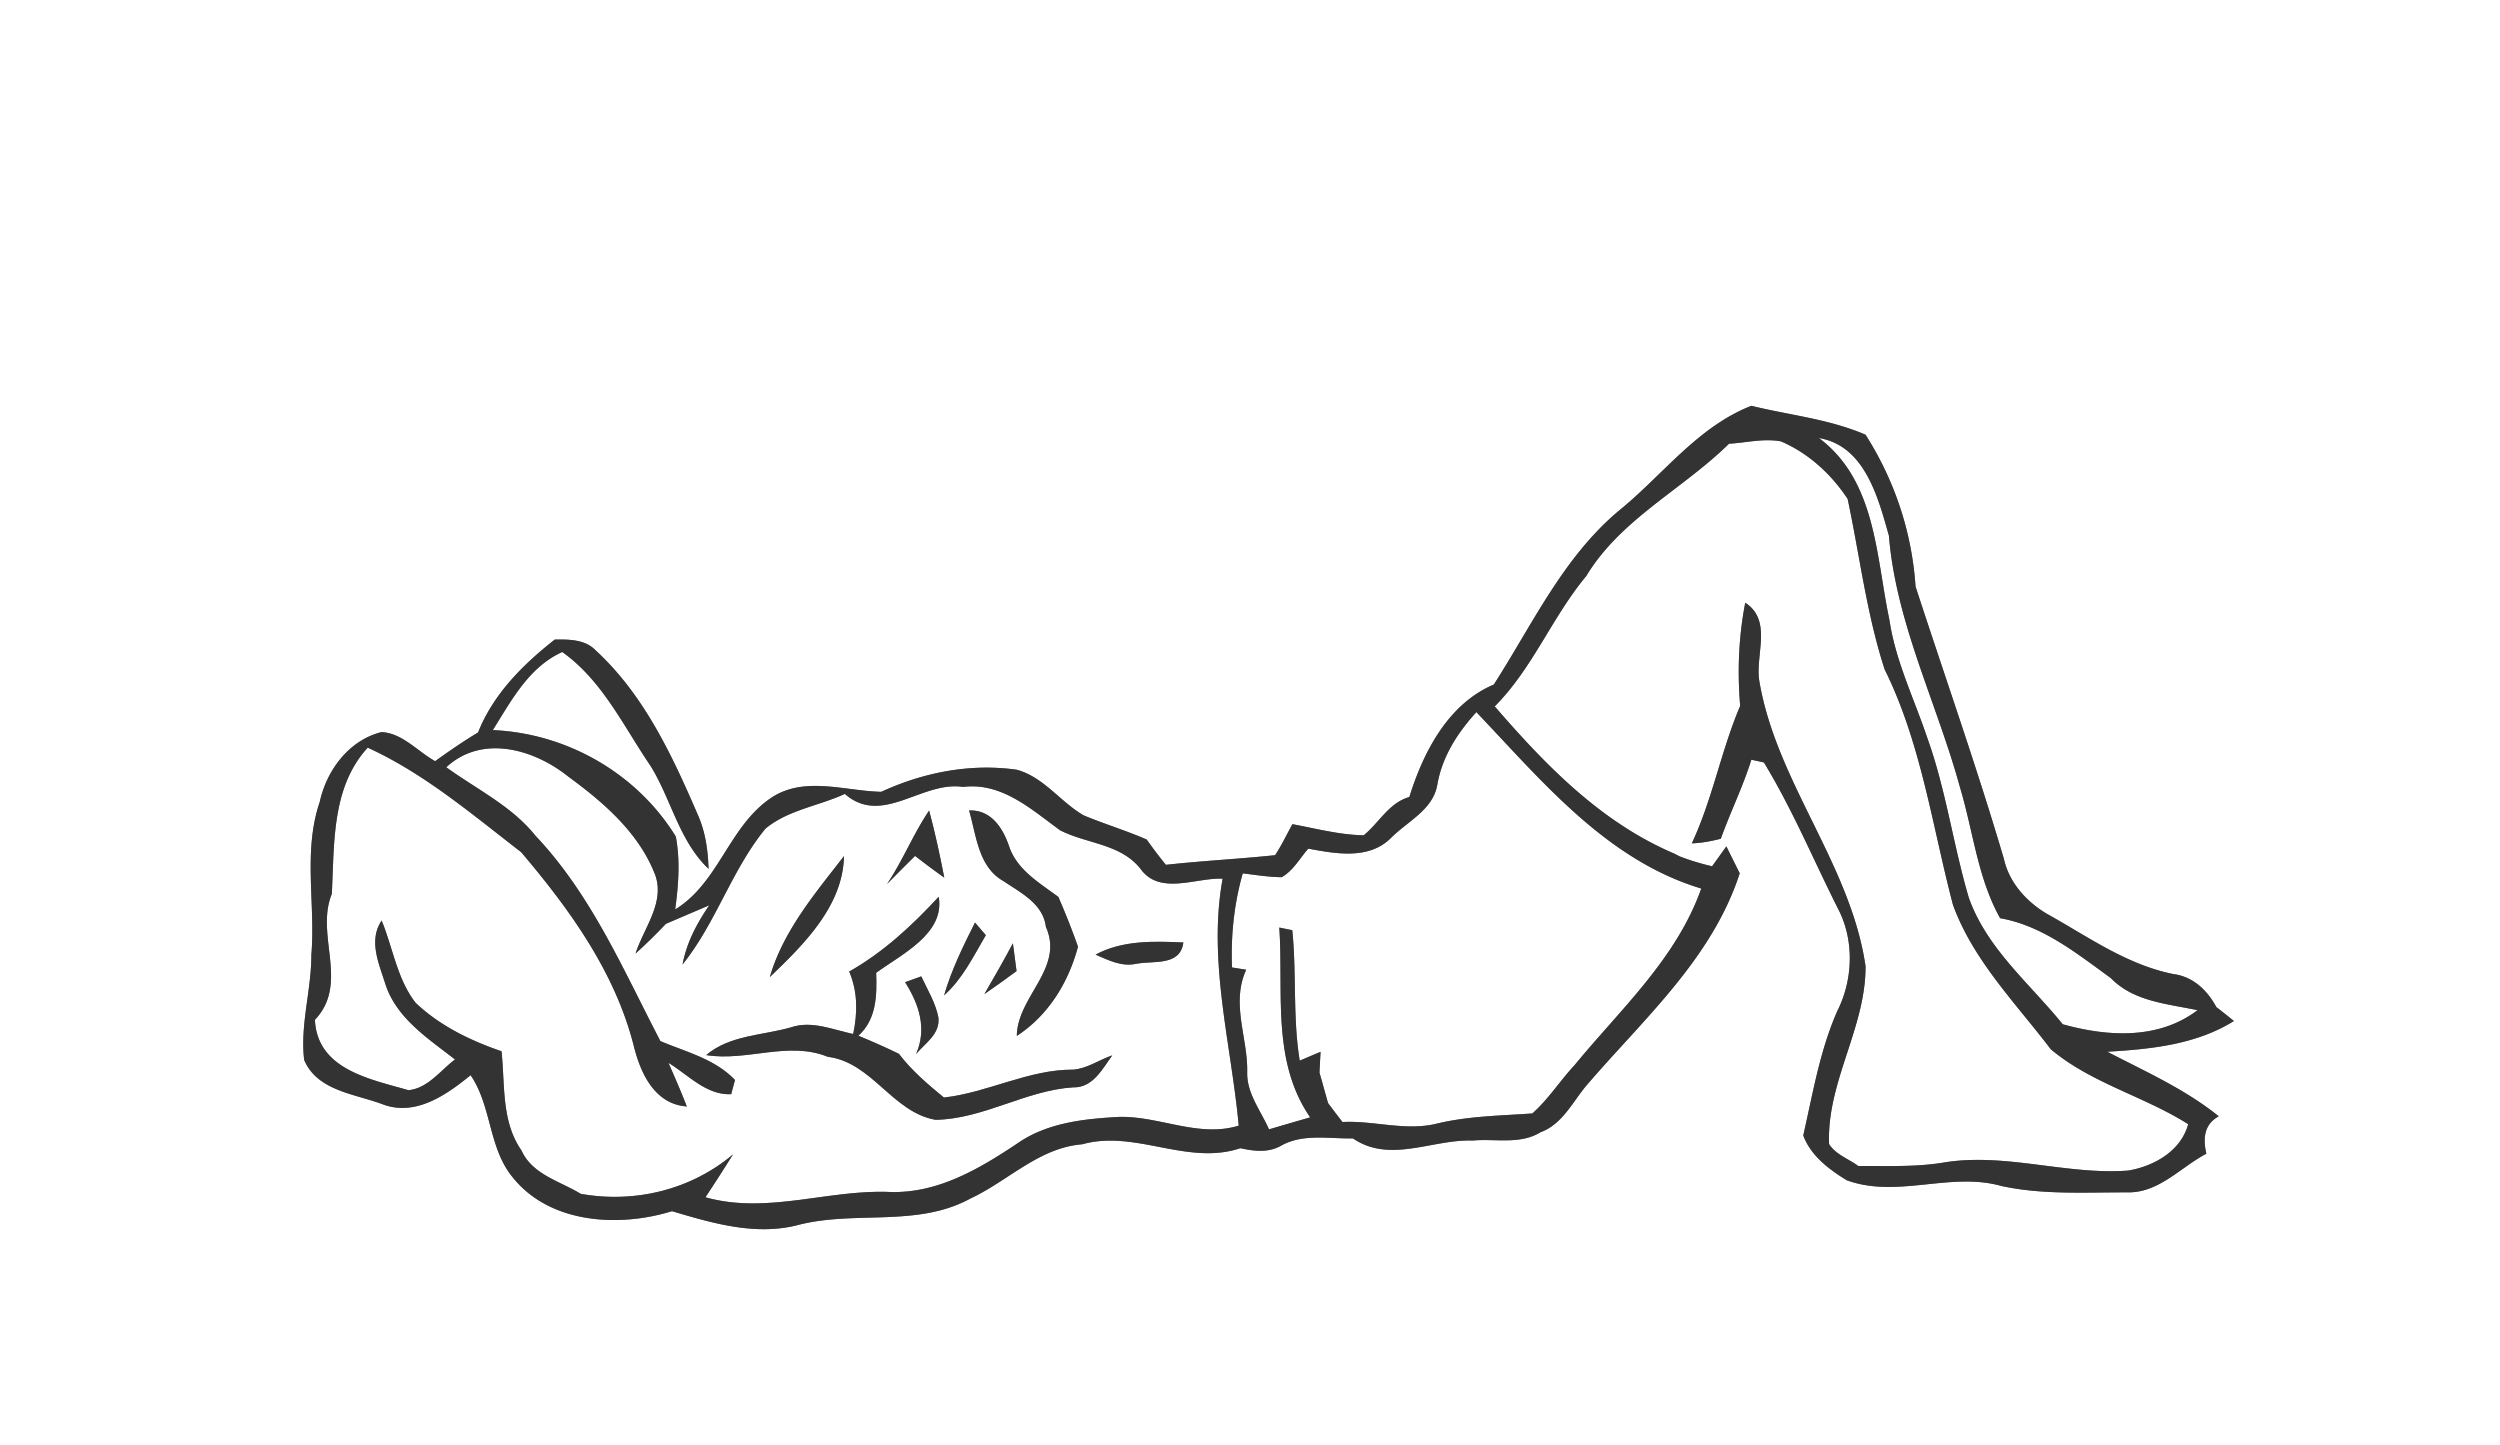 <svg width="275pt" height="212" viewBox="0 0 275 159" xmlns="http://www.w3.org/2000/svg">
  <rect x="0" y="0" width="275" height="159" fill="#808080" stroke="none"/>
  <g fill="#FFF">
    <path d="M0 0h275v159H0V0m178.1 56.16c-6.14 5.13-9.54 12.54-13.78 19.14-5.01 2.12-7.75 7.41-9.29 12.37-2.26.65-3.31 2.82-5.02 4.21-2.66-.04-5.24-.74-7.84-1.22-.64 1.14-1.19 2.33-1.91 3.41-4 .42-8.02.62-12.01 1.06-.74-.9-1.44-1.83-2.11-2.78-2.27-.99-4.65-1.71-6.94-2.66-2.58-1.5-4.39-4.21-7.36-5.02-5.1-.72-10.26.29-14.9 2.43-4.05-.09-8.5-1.78-12.15.69-4.6 3.11-5.72 9.31-10.52 12.25.36-2.66.57-5.36.07-8.02-4.29-6.96-11.97-11.35-20.13-11.71 2.04-3.25 3.96-6.93 7.64-8.59 4.42 3.15 6.71 8.12 9.68 12.48 2.31 3.69 3.16 8.29 6.41 11.37-.06-2.08-.36-4.17-1.24-6.08-2.8-6.48-5.91-13.12-11.2-17.97-1.15-1.19-2.93-1.19-4.47-1.17-3.51 2.75-6.77 6.01-8.44 10.22-1.63.98-3.19 2.05-4.72 3.16-1.94-1.07-3.6-3.09-5.91-3.2-3.59.91-6.03 4.2-6.79 7.69-1.86 5.46-.45 11.21-.92 16.82.01 3.86-1.25 7.71-.79 11.55 1.43 3.41 5.58 3.73 8.63 4.88 3.62 1.37 7.01-1.03 9.68-3.2 2.34 3.44 1.95 8.01 4.64 11.25 4.09 5.1 11.68 5.51 17.51 3.71 4.52 1.34 9.27 2.75 13.98 1.49 6.2-1.57 13.03.3 18.84-2.88 4.15-1.93 7.54-5.59 12.31-5.97 5.85-1.63 11.55 2.39 17.39.43 1.53.34 3.12.53 4.54-.31 2.41-1.31 5.21-.71 7.84-.77 4.06 2.79 8.75.08 13.17.24 2.48-.23 5.21.47 7.46-.91 2.38-.88 3.49-3.25 5.01-5.09 6.24-7.3 13.86-13.97 16.91-23.4-.37-.74-1.11-2.22-1.47-2.96-.52.73-1.04 1.46-1.57 2.19a25.82 25.82 0 0 1-3.57-1.09l-.6-.31c-8.03-3.41-14.14-9.71-19.74-16.19 4.17-4.18 6.31-9.83 10.07-14.34 3.78-6.26 10.61-9.54 15.7-14.55 1.89-.11 3.81-.61 5.71-.26 3.02 1.29 5.54 3.6 7.34 6.33 1.33 6.24 2.09 12.67 4.07 18.75 4.02 8.12 5.23 17.2 7.51 25.88 2.21 6.11 6.9 10.81 10.76 15.9 4.43 3.74 10.27 5.17 15.12 8.25-.79 2.95-3.77 4.63-6.59 5.1-6.71.51-13.36-1.94-20.07-.92-3.18.56-6.42.4-9.63.42-1.07-.79-2.48-1.26-3.21-2.41-.28-6.81 4.05-12.81 4.01-19.57-1.64-11.23-9.82-20.24-11.69-31.4-.45-2.88 1.46-6.62-1.54-8.58-.73 3.74-.88 7.56-.56 11.35-2.1 4.92-3.04 10.26-5.32 15.12 1.08-.04 2.14-.24 3.19-.51 1.05-2.93 2.43-5.72 3.36-8.69.35.07 1.03.22 1.38.3 3.13 5.14 5.44 10.7 8.14 16.06 1.82 3.46 1.68 7.82-.06 11.27-1.92 4.35-2.7 9.09-3.75 13.7.81 2.21 2.84 3.75 4.79 4.93 5.55 2.02 11.38-.95 16.97.62 4.61 1.01 9.35.69 14.03.71 3.39 0 5.74-2.78 8.55-4.25-.37-1.62-.3-3.19 1.36-4.12-3.71-2.99-8.07-4.92-12.26-7.1 4.78-.28 9.77-.78 13.93-3.38-.64-.52-1.28-1.03-1.93-1.53-1.02-1.88-2.57-3.36-4.77-3.64-5.16-1.05-9.43-4.16-13.94-6.66-2.22-1.34-4.09-3.42-4.66-6-2.97-10.07-6.47-19.98-9.72-29.96-.4-5.97-2.29-11.65-5.5-16.7-4.01-1.73-8.36-2.15-12.56-3.18-5.92 2.31-9.75 7.63-14.55 11.52z"/>
    <path d="M200.08 48.18c5.05.86 6.5 6.5 7.7 10.74.79 9.67 5.29 18.43 7.82 27.69 1.45 4.8 1.93 9.94 4.41 14.39 4.65.81 8.46 3.89 12.18 6.59 2.5 2.58 6.22 2.83 9.54 3.53-4.32 3.27-9.89 2.92-14.83 1.55-3.63-4.49-8.35-8.32-10.33-13.92-1.72-5.81-2.51-11.88-4.57-17.59-1.44-4.3-3.49-8.43-4.16-12.95-1.49-7-1.44-15.3-7.76-20.03zM162.4 78.33c7.22 7.58 14.31 16.27 24.74 19.41-2.73 7.72-8.89 13.28-13.95 19.44-1.6 1.72-2.87 3.74-4.63 5.3-3.49.25-7.01.28-10.43 1.1-3.47.89-6.96-.34-10.46-.16-.54-.69-1.07-1.39-1.59-2.09-.23-.84-.7-2.52-.94-3.35l.12-2.28c-.57.24-1.72.73-2.29.97-.78-4.75-.33-9.57-.82-14.35-.36-.07-1.08-.22-1.43-.29.49 7.04-.89 14.65 3.4 20.88-1.51.43-3.02.87-4.53 1.32-.88-2.01-2.41-3.89-2.4-6.17.12-3.85-1.83-7.62-.11-11.39-.39-.06-1.17-.19-1.56-.25-.14-3.5.22-6.97 1.18-10.35 1.43.17 2.85.41 4.29.42 1.27-.72 1.98-2.07 2.92-3.14 3.03.57 6.72 1.25 9.13-1.21 1.82-1.82 4.61-3.07 5.07-5.85.53-3.07 2.23-5.69 4.29-7.96zM49.09 84.4c3.91-3.64 9.63-2.01 13.39 1 3.81 2.79 7.62 6.04 9.46 10.51 1.4 3.19-1.1 6.07-2.03 8.98 1.16-1.04 2.26-2.14 3.34-3.27 1.19-.51 3.57-1.53 4.77-2.04-1.36 1.98-2.5 4.12-2.94 6.51 3.68-4.57 5.4-10.4 9.12-14.94 2.49-2.07 5.86-2.49 8.73-3.82 4.12 3.6 8.46-1.46 13.01-.77 4.26-.53 7.5 2.47 10.67 4.77 2.89 1.49 6.65 1.47 8.83 4.22 2.11 2.98 6.07.98 9.05 1.1-1.66 9.08.94 18.15 1.77 27.17-4.42 1.36-8.73-1.08-13.18-.96-3.87.21-7.98.65-11.23 2.96-4.16 2.77-8.7 5.45-13.89 5.3-6.84-.31-13.58 2.49-20.36.58 1.03-1.57 2.05-3.14 3.04-4.73-4.6 3.91-10.84 5.42-16.76 4.35-2.29-1.4-5.32-2.11-6.52-4.77-2.23-3.2-1.8-7.23-2.19-10.91-3.43-1.17-6.8-2.81-9.45-5.33-2.04-2.61-2.5-6.05-3.74-9.05-1.46 2.17-.32 4.68.38 6.89 1.18 3.81 4.71 6.07 7.69 8.39-1.61 1.21-2.99 3.18-5.12 3.38-4.21-1.22-10.03-2.26-10.29-7.74 3.82-4.03 0-9.31 1.86-13.85.29-5.49-.06-11.73 3.95-16.09 6.22 2.84 11.5 7.35 16.88 11.5 5.3 6.24 10.3 13.15 12.36 21.21.73 3.02 2.28 6.51 5.86 6.76-.63-1.62-1.32-3.21-2.02-4.8 2.17 1.32 4.17 3.58 6.9 3.45l.42-1.56c-2.22-2.33-5.36-3.07-8.21-4.28-4.06-7.8-7.6-16.11-13.73-22.58-2.62-3.28-6.48-5.12-9.82-7.54m57.51 4.75c.79 2.7 1.01 6.21 3.75 7.75 1.9 1.29 4.39 2.49 4.7 5.06 2.04 4.56-3.15 7.65-3.2 11.99 3.47-2.26 5.67-5.86 6.73-9.81-.65-1.85-1.38-3.68-2.16-5.48-2.09-1.55-4.57-2.98-5.43-5.6-.7-2.04-2-4-4.39-3.91m-9.03 8.1c1.02-1.04 2.05-2.08 3.09-3.1 1.05.82 2.12 1.62 3.21 2.39-.48-2.47-1.01-4.94-1.67-7.38-1.74 2.58-2.89 5.5-4.63 8.09m-12.89 10.23c3.72-3.58 8.04-7.79 8.16-13.31-3.18 4.1-6.69 8.24-8.16 13.31m18.58-8.84c-2.92 3.16-6.08 6.1-9.85 8.23.95 2.21.93 4.55.44 6.87-2.24-.47-4.55-1.51-6.85-.73-3.13.9-6.72.84-9.32 3.05 4.48.73 9.03-1.58 13.38.19 4.88.61 7.1 6.1 11.85 6.93 5.28-.09 9.89-3.23 15.12-3.57 2.18.07 3.22-2.01 4.32-3.52-1.43.48-2.73 1.44-4.27 1.57-4.94-.03-9.38 2.52-14.25 3.07-1.78-1.46-3.55-2.97-4.95-4.81-1.46-.71-2.95-1.37-4.46-1.99 2-1.8 2.05-4.44 1.96-6.92 2.77-2.04 7.58-4.29 6.88-8.37m.59 10.85c2.04-1.82 3.23-4.3 4.59-6.62l-1.19-1.39c-1.3 2.59-2.59 5.21-3.4 8.01m16.66-4.48c1.4.6 2.86 1.36 4.45 1.01 1.93-.37 4.87.29 5.21-2.35-3.27-.14-6.69-.26-9.66 1.34m-12.23 4.34c1.2-.82 2.37-1.67 3.54-2.53-.13-1.02-.26-2.04-.4-3.06-1 1.89-2.07 3.74-3.14 5.59m-8.72-1.31c1.54 2.43 2.43 5.11 1.21 7.9 1.01-1.2 2.63-2.18 2.46-3.98-.3-1.63-1.2-3.07-1.89-4.56-.44.16-1.34.48-1.78.64z"/>
  </g>
  <g fill="#333">
    <path d="M178.1 56.16c4.8-3.89 8.63-9.21 14.55-11.52 4.2 1.03 8.55 1.45 12.56 3.18 3.21 5.05 5.1 10.73 5.5 16.7 3.25 9.98 6.75 19.89 9.72 29.96.57 2.58 2.44 4.66 4.66 6 4.51 2.5 8.78 5.61 13.94 6.66 2.2.28 3.75 1.76 4.77 3.64.65.5 1.29 1.01 1.93 1.53-4.16 2.6-9.15 3.1-13.93 3.38 4.19 2.18 8.55 4.11 12.26 7.1-1.66.93-1.73 2.5-1.36 4.12-2.81 1.47-5.16 4.25-8.55 4.25-4.68-.02-9.42.3-14.03-.71-5.59-1.57-11.42 1.4-16.97-.62-1.95-1.18-3.98-2.72-4.79-4.93 1.05-4.61 1.83-9.35 3.75-13.7 1.74-3.45 1.88-7.81.06-11.27-2.7-5.36-5.01-10.92-8.14-16.06-.35-.08-1.03-.23-1.38-.3-.93 2.97-2.31 5.76-3.36 8.69-1.05.27-2.11.47-3.19.51 2.28-4.86 3.22-10.2 5.32-15.12-.32-3.79-.17-7.61.56-11.35 3 1.96 1.09 5.7 1.54 8.58 1.87 11.16 10.05 20.17 11.69 31.4.04 6.76-4.29 12.76-4.01 19.57.73 1.15 2.14 1.62 3.21 2.41 3.21-.02 6.45.14 9.63-.42 6.71-1.02 13.36 1.43 20.07.92 2.82-.47 5.8-2.15 6.59-5.1-4.85-3.08-10.69-4.51-15.12-8.25-3.86-5.09-8.55-9.79-10.76-15.9-2.28-8.68-3.49-17.76-7.51-25.88-1.98-6.08-2.74-12.51-4.07-18.75-1.8-2.73-4.32-5.04-7.34-6.33-1.9-.35-3.82.15-5.71.26-5.09 5.01-11.92 8.29-15.7 14.55-3.76 4.51-5.9 10.16-10.07 14.34 5.6 6.48 11.71 12.78 19.74 16.19l.6.31c1.16.45 2.35.81 3.57 1.09.53-.73 1.05-1.46 1.57-2.19.36.74 1.1 2.22 1.47 2.96-3.05 9.43-10.67 16.1-16.91 23.4-1.52 1.84-2.63 4.21-5.01 5.09-2.25 1.38-4.98.68-7.46.91-4.42-.16-9.11 2.55-13.17-.24-2.63.06-5.43-.54-7.84.77-1.42.84-3.01.65-4.54.31-5.84 1.96-11.54-2.06-17.39-.43-4.77.38-8.16 4.04-12.31 5.97-5.81 3.18-12.64 1.31-18.84 2.88-4.71 1.26-9.46-.15-13.98-1.49-5.83 1.8-13.42 1.39-17.51-3.71-2.69-3.24-2.3-7.81-4.64-11.25-2.67 2.17-6.06 4.57-9.68 3.2-3.05-1.15-7.2-1.47-8.63-4.88-.46-3.84.8-7.69.79-11.55.47-5.61-.94-11.36.92-16.82.76-3.49 3.2-6.78 6.79-7.69 2.31.11 3.97 2.13 5.91 3.2 1.53-1.11 3.09-2.18 4.72-3.16 1.67-4.21 4.93-7.47 8.44-10.22 1.54-.02 3.32-.02 4.47 1.17 5.29 4.85 8.4 11.49 11.2 17.97.88 1.91 1.18 4 1.24 6.08-3.25-3.08-4.1-7.68-6.41-11.37-2.97-4.36-5.26-9.33-9.68-12.48-3.68 1.66-5.6 5.34-7.64 8.59 8.16.36 15.84 4.75 20.13 11.71.5 2.66.29 5.36-.07 8.02 4.8-2.94 5.92-9.14 10.52-12.25 3.65-2.47 8.1-.78 12.15-.69 4.64-2.14 9.8-3.15 14.9-2.43 2.97.81 4.78 3.52 7.36 5.02 2.29.95 4.67 1.67 6.94 2.66.67.95 1.37 1.88 2.11 2.78 3.99-.44 8.01-.64 12.01-1.06.72-1.08 1.27-2.27 1.91-3.41 2.6.48 5.18 1.18 7.84 1.22 1.71-1.39 2.76-3.56 5.02-4.21 1.54-4.96 4.28-10.25 9.29-12.37 4.24-6.6 7.64-14.01 13.78-19.14m21.98-7.98c6.32 4.73 6.27 13.03 7.76 20.03.67 4.52 2.72 8.65 4.16 12.95 2.06 5.71 2.85 11.78 4.57 17.59 1.98 5.6 6.7 9.43 10.33 13.92 4.94 1.37 10.51 1.72 14.83-1.55-3.32-.7-7.04-.95-9.54-3.53-3.72-2.7-7.53-5.78-12.18-6.59-2.48-4.45-2.96-9.59-4.41-14.39-2.53-9.26-7.03-18.02-7.82-27.69-1.2-4.24-2.65-9.88-7.7-10.74M162.4 78.33c-2.06 2.27-3.76 4.89-4.29 7.96-.46 2.78-3.25 4.03-5.07 5.85-2.41 2.46-6.1 1.78-9.13 1.21-.94 1.07-1.65 2.42-2.92 3.14-1.44-.01-2.86-.25-4.29-.42-.96 3.38-1.32 6.85-1.18 10.35.39.06 1.17.19 1.56.25-1.72 3.77.23 7.54.11 11.39-.01 2.28 1.52 4.16 2.4 6.17 1.51-.45 3.02-.89 4.53-1.32-4.29-6.23-2.91-13.84-3.4-20.88.35.07 1.07.22 1.43.29.49 4.78.04 9.6.82 14.35.57-.24 1.72-.73 2.29-.97l-.12 2.28c.24.83.71 2.51.94 3.35.52.7 1.05 1.4 1.59 2.09 3.5-.18 6.99 1.05 10.46.16 3.42-.82 6.94-.85 10.43-1.1 1.76-1.56 3.03-3.58 4.63-5.3 5.06-6.16 11.22-11.72 13.95-19.44-10.43-3.14-17.52-11.83-24.74-19.41M49.09 84.4c3.34 2.42 7.2 4.26 9.82 7.54 6.13 6.47 9.67 14.78 13.73 22.58 2.85 1.21 5.99 1.95 8.21 4.28l-.42 1.56c-2.73.13-4.73-2.13-6.9-3.45.7 1.59 1.39 3.18 2.02 4.8-3.58-.25-5.13-3.74-5.86-6.76-2.06-8.06-7.06-14.97-12.36-21.21-5.38-4.15-10.66-8.66-16.88-11.5-4.01 4.36-3.66 10.6-3.95 16.09-1.86 4.54 1.96 9.82-1.86 13.85.26 5.48 6.08 6.52 10.29 7.74 2.13-.2 3.51-2.17 5.12-3.38-2.98-2.32-6.51-4.58-7.69-8.39-.7-2.21-1.84-4.72-.38-6.89 1.24 3 1.7 6.44 3.74 9.05 2.65 2.52 6.02 4.16 9.45 5.33.39 3.68-.04 7.71 2.19 10.91 1.2 2.66 4.23 3.37 6.52 4.77 5.92 1.07 12.16-.44 16.76-4.35-.99 1.59-2.01 3.16-3.04 4.73 6.78 1.91 13.52-.89 20.36-.58 5.19.15 9.73-2.53 13.89-5.3 3.25-2.31 7.36-2.75 11.23-2.96 4.45-.12 8.76 2.32 13.18.96-.83-9.02-3.43-18.09-1.77-27.17-2.98-.12-6.94 1.88-9.05-1.1-2.18-2.75-5.94-2.73-8.83-4.22-3.17-2.3-6.41-5.3-10.67-4.77-4.55-.69-8.89 4.37-13.01.77-2.87 1.33-6.24 1.75-8.73 3.82-3.72 4.54-5.44 10.37-9.12 14.94.44-2.39 1.58-4.53 2.94-6.51-1.2.51-3.58 1.53-4.77 2.04a60.573 60.573 0 0 1-3.34 3.27c.93-2.91 3.43-5.79 2.03-8.98-1.84-4.47-5.65-7.72-9.46-10.51-3.76-3.01-9.48-4.64-13.39-1z"/>
    <path d="M106.6 89.15c2.39-.09 3.69 1.87 4.39 3.91.86 2.62 3.34 4.05 5.43 5.6.78 1.8 1.51 3.63 2.16 5.48-1.06 3.95-3.26 7.55-6.73 9.81.05-4.34 5.24-7.43 3.2-11.99-.31-2.57-2.8-3.77-4.7-5.06-2.74-1.54-2.96-5.05-3.75-7.75zM97.57 97.25c1.74-2.59 2.89-5.51 4.63-8.09.66 2.44 1.19 4.91 1.67 7.38a83.44 83.44 0 0 1-3.21-2.39c-1.04 1.02-2.07 2.06-3.09 3.1zM84.68 107.48c1.47-5.07 4.98-9.21 8.16-13.31-.12 5.52-4.44 9.73-8.16 13.31z"/>
    <path d="M103.26 98.64c.7 4.08-4.11 6.33-6.88 8.37.09 2.48.04 5.12-1.96 6.92 1.51.62 3 1.28 4.46 1.99 1.4 1.84 3.17 3.35 4.95 4.81 4.87-.55 9.31-3.1 14.25-3.07 1.54-.13 2.84-1.09 4.27-1.57-1.1 1.51-2.14 3.59-4.32 3.52-5.23.34-9.84 3.48-15.12 3.57-4.75-.83-6.97-6.32-11.85-6.93-4.35-1.77-8.9.54-13.38-.19 2.6-2.21 6.19-2.15 9.32-3.05 2.3-.78 4.61.26 6.85.73.49-2.32.51-4.66-.44-6.87 3.77-2.13 6.93-5.07 9.85-8.23z"/>
    <path d="M103.85 109.49c.81-2.8 2.1-5.42 3.4-8.01l1.19 1.39c-1.36 2.32-2.55 4.8-4.59 6.62zM120.51 105.01c2.97-1.6 6.39-1.48 9.66-1.34-.34 2.64-3.28 1.98-5.21 2.35-1.59.35-3.05-.41-4.45-1.01zM108.28 109.35c1.07-1.85 2.14-3.7 3.14-5.59.14 1.02.27 2.04.4 3.06-1.17.86-2.34 1.71-3.54 2.53zM99.56 108.04c.44-.16 1.34-.48 1.78-.64.69 1.49 1.59 2.93 1.89 4.56.17 1.8-1.45 2.78-2.46 3.98 1.22-2.79.33-5.47-1.21-7.9z"/>
  </g>
</svg>
